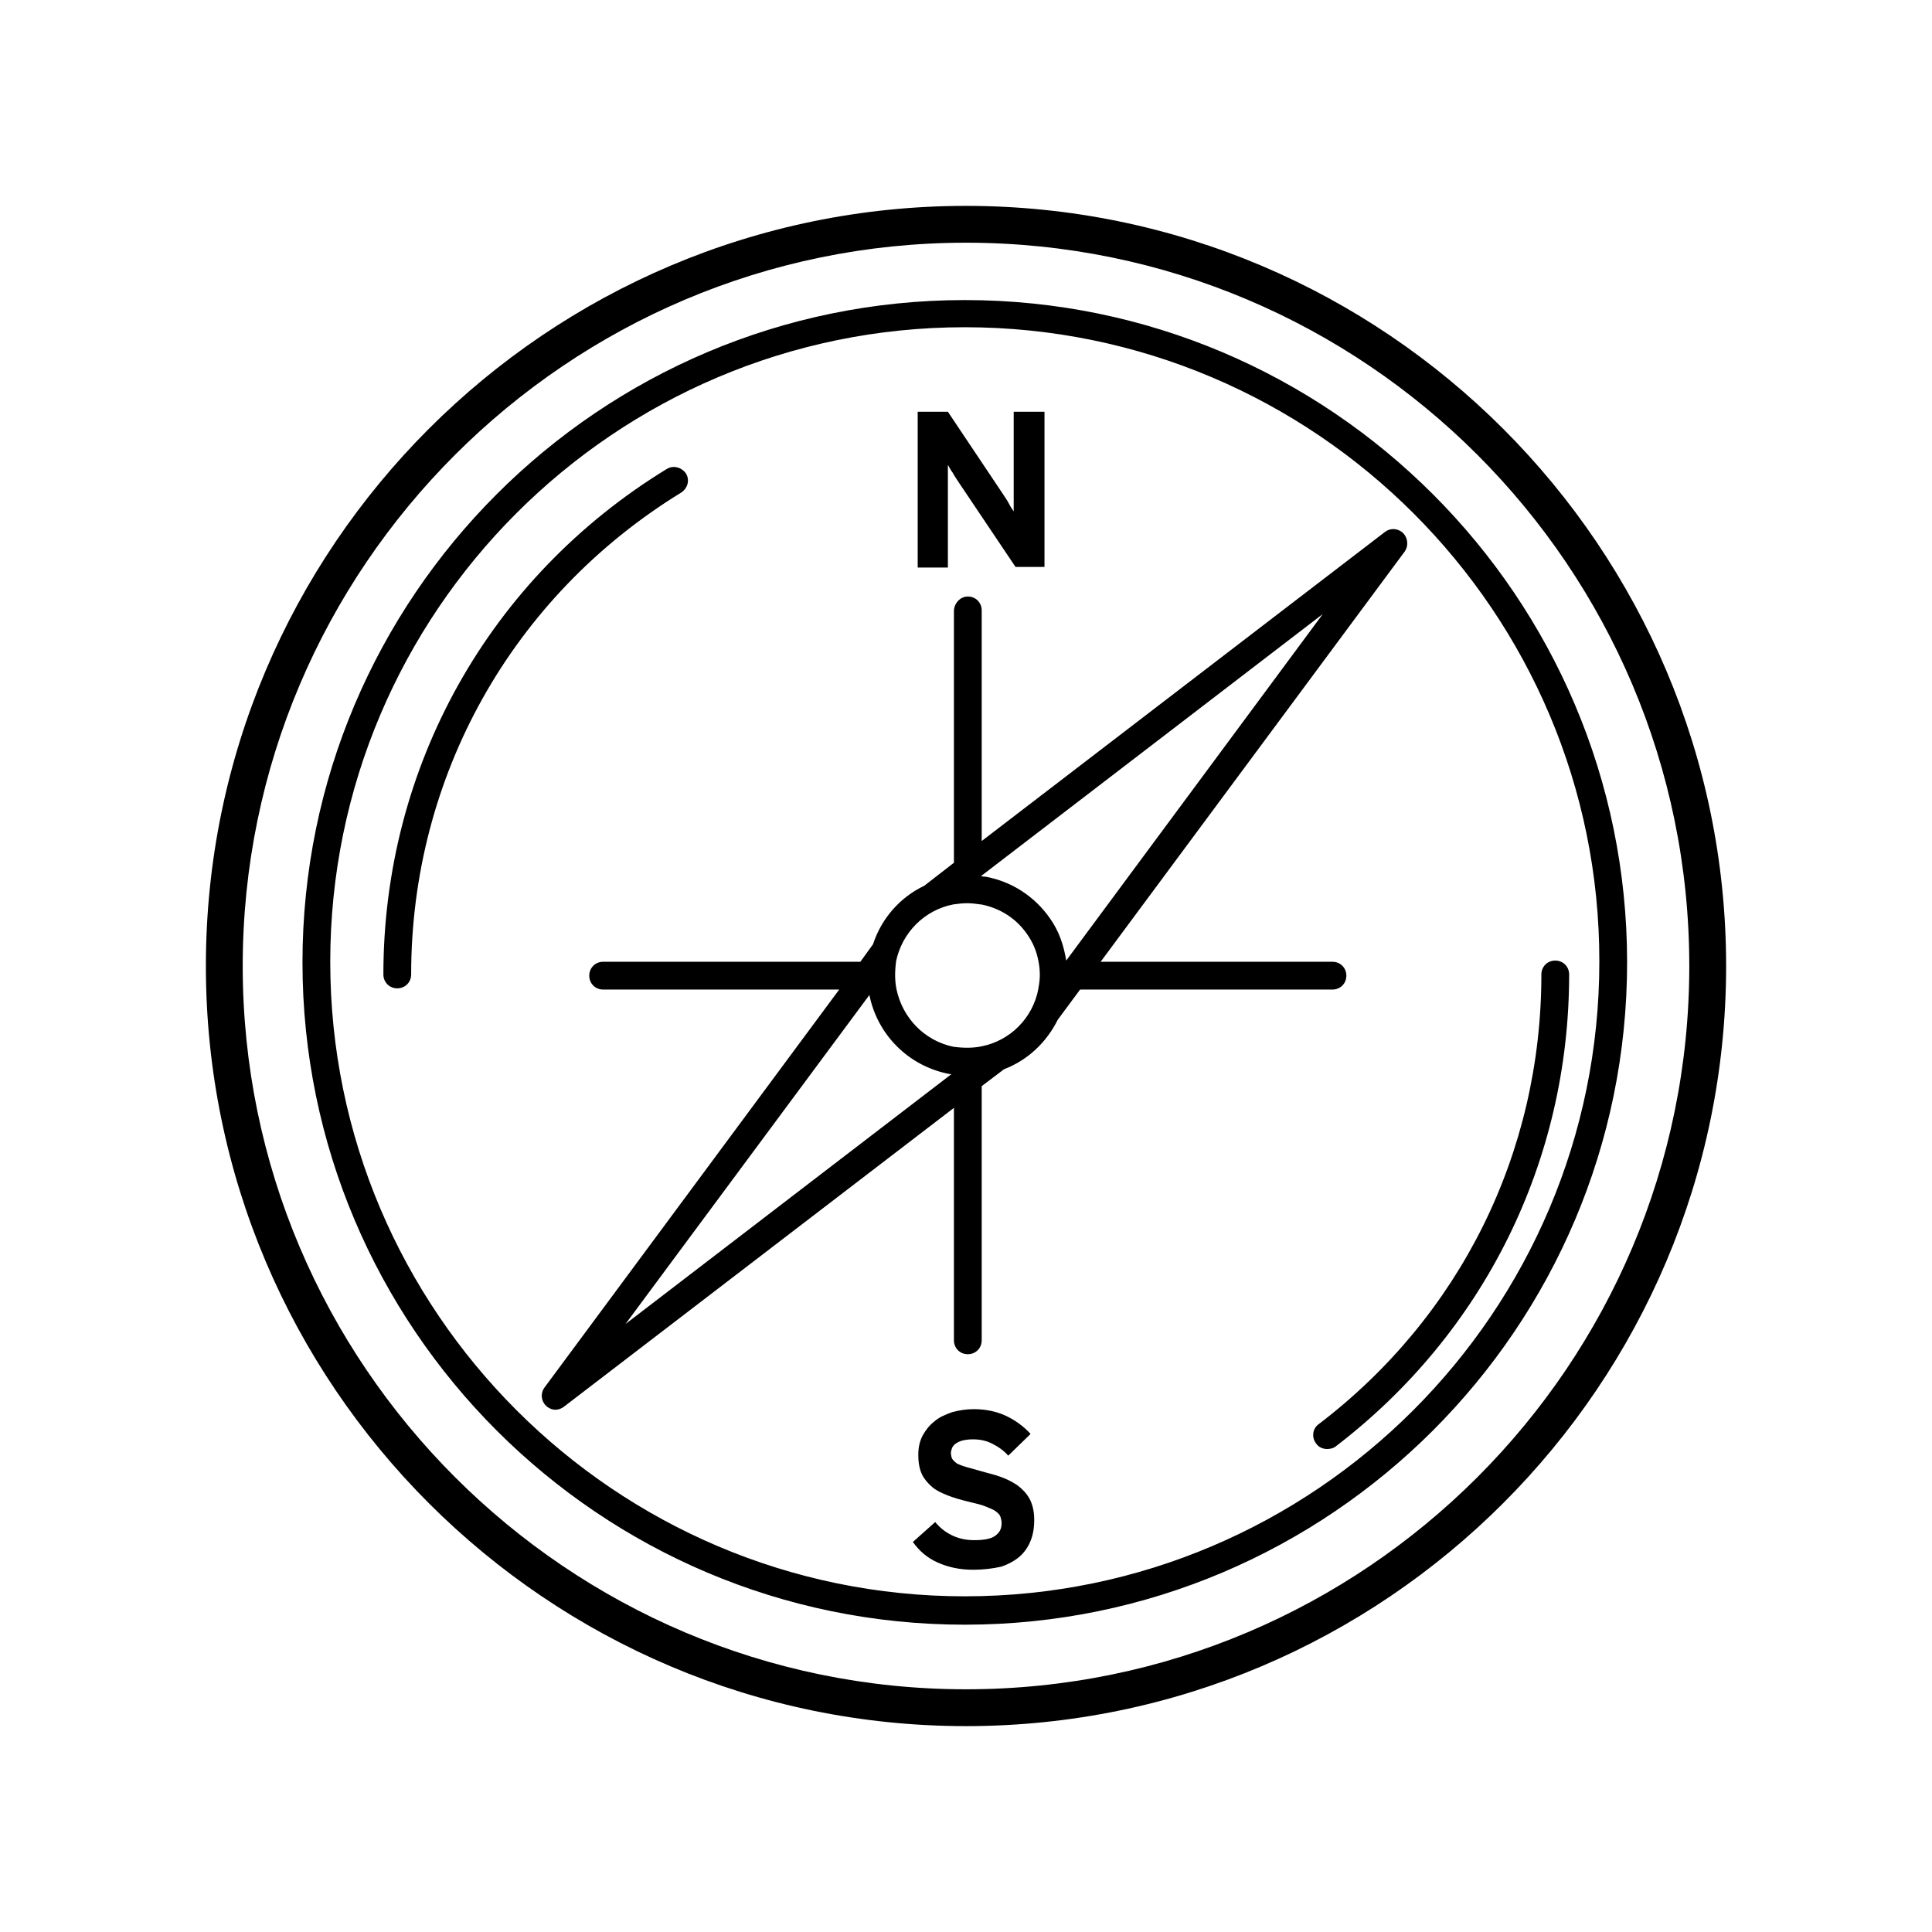 <?xml version="1.0" encoding="utf-8"?>
<!-- Generator: Adobe Illustrator 21.1.0, SVG Export Plug-In . SVG Version: 6.00 Build 0)  -->
<!DOCTYPE svg PUBLIC "-//W3C//DTD SVG 1.1//EN" "http://www.w3.org/Graphics/SVG/1.1/DTD/svg11.dtd">
<svg version="1.1" id="Layer_1" xmlns="http://www.w3.org/2000/svg" xmlns:xlink="http://www.w3.org/1999/xlink" x="0px" y="0px"
	 viewBox="0 0 32 32" style="enable-background:new 0 0 32 32;" xml:space="preserve">
<path d="M16.82,9.39l-0.94-1.4c-0.03-0.05-0.07-0.1-0.1-0.16c-0.04-0.05-0.06-0.1-0.08-0.13c0,0.03,0,0.06,0,0.11
	c0,0.05,0,0.1,0,0.16c0,0.05,0,0.11,0,0.16c0,0.05,0,0.1,0,0.14V9.4H15.2V6.82h0.5l0.91,1.36c0.03,0.05,0.07,0.1,0.1,0.16
	c0.03,0.06,0.06,0.1,0.08,0.13c0-0.02,0-0.06,0-0.11s0-0.1,0-0.15c0-0.06,0-0.11,0-0.17s0-0.1,0-0.14V6.82h0.51v2.57L16.82,9.39
	L16.82,9.39z M17.07,25.52c-0.04,0.1-0.1,0.19-0.18,0.26s-0.19,0.13-0.31,0.17C16.44,25.98,16.29,26,16.12,26
	c-0.22,0-0.41-0.04-0.59-0.12c-0.18-0.08-0.31-0.2-0.41-0.34l0.37-0.33c0.09,0.11,0.19,0.18,0.3,0.23c0.11,0.05,0.23,0.07,0.35,0.07
	c0.15,0,0.27-0.02,0.34-0.07s0.11-0.11,0.11-0.21c0-0.04-0.01-0.08-0.02-0.11s-0.04-0.06-0.08-0.09s-0.1-0.05-0.17-0.08
	s-0.17-0.05-0.29-0.08c-0.12-0.03-0.23-0.06-0.33-0.1c-0.1-0.04-0.19-0.08-0.26-0.14s-0.13-0.13-0.17-0.21
	c-0.04-0.09-0.06-0.19-0.06-0.32c0-0.12,0.02-0.22,0.07-0.32c0.05-0.09,0.11-0.17,0.2-0.24c0.08-0.07,0.18-0.11,0.29-0.15
	c0.11-0.03,0.23-0.05,0.36-0.05c0.2,0,0.38,0.04,0.53,0.11c0.15,0.07,0.29,0.17,0.41,0.3l-0.37,0.36c-0.08-0.09-0.17-0.15-0.27-0.2
	s-0.2-0.07-0.32-0.07c-0.07,0-0.13,0.01-0.17,0.02s-0.08,0.03-0.11,0.05s-0.05,0.05-0.06,0.07c-0.01,0.03-0.02,0.06-0.02,0.08
	c0,0.04,0.01,0.08,0.02,0.1s0.04,0.05,0.08,0.08c0.04,0.02,0.09,0.04,0.16,0.06c0.07,0.02,0.15,0.04,0.25,0.07s0.2,0.05,0.31,0.09
	s0.19,0.08,0.28,0.14c0.08,0.06,0.15,0.13,0.2,0.22s0.08,0.21,0.08,0.35C17.13,25.31,17.11,25.42,17.07,25.52L17.07,25.52z
	 M16,28.59C9.06,28.59,3.41,22.94,3.41,16C3.41,9.06,9.06,3.41,16,3.41S28.59,9.06,28.59,16S22.94,28.59,16,28.59z M16,4.02
	C9.4,4.02,4.02,9.4,4.02,16S9.4,27.98,16,27.98c6.61,0,11.98-5.37,11.98-11.98S22.61,4.02,16,4.02z M15.98,26.91
	c-6.05,0-10.97-4.92-10.97-10.97c0-6.05,4.92-10.97,10.97-10.97c6.05,0,10.97,4.92,10.97,10.97S22.03,26.91,15.98,26.91z
	 M15.98,5.42c-5.8,0-10.51,4.72-10.51,10.51s4.72,10.51,10.51,10.51c5.8,0,10.51-4.72,10.51-10.51C26.5,10.14,21.78,5.42,15.98,5.42
	z M16.26,14.52L16.26,14.52L16.26,14.52L16.26,14.52z M23.24,8.83c-0.08-0.08-0.21-0.09-0.3-0.02l-6.68,5.12v-3.82
	c0-0.13-0.1-0.23-0.23-0.23S15.8,10,15.8,10.12v4.17l-0.49,0.38c-0.4,0.19-0.71,0.54-0.85,0.97l-0.21,0.29H9.99
	c-0.13,0-0.23,0.1-0.23,0.23s0.1,0.23,0.23,0.23h3.91l-4.88,6.59c-0.07,0.09-0.06,0.22,0.02,0.3c0.04,0.04,0.1,0.07,0.16,0.07
	c0.05,0,0.1-0.02,0.14-0.05l6.46-4.95v3.85c0,0.13,0.1,0.23,0.23,0.23s0.23-0.1,0.23-0.23v-4.21l0.37-0.28
	c0.39-0.15,0.7-0.44,0.89-0.82l0.37-0.5h4.18c0.13,0,0.23-0.1,0.23-0.23c0-0.13-0.1-0.23-0.23-0.23h-3.84l5.04-6.8
	C23.33,9.04,23.32,8.91,23.24,8.83L23.24,8.83z M10.36,21.93l4.04-5.45c0.13,0.65,0.64,1.18,1.33,1.31c0.01,0,0.02,0,0.03,0
	L10.36,21.93L10.36,21.93z M16.26,17.33c-0.14,0.03-0.29,0.03-0.45,0.01c0,0-0.01,0-0.01,0c-0.49-0.1-0.85-0.48-0.95-0.95
	c-0.03-0.14-0.03-0.29-0.01-0.45c0-0.01,0-0.01,0-0.01c0.1-0.49,0.48-0.86,0.95-0.95c0.07-0.01,0.15-0.02,0.23-0.02
	c0.07,0,0.15,0.01,0.22,0.02c0,0,0.01,0,0.01,0c0.31,0.06,0.58,0.23,0.76,0.49c0.1,0.14,0.16,0.29,0.19,0.45
	c0.03,0.15,0.03,0.3,0,0.44c0,0.01,0,0.01,0,0.01C17.11,16.87,16.72,17.24,16.26,17.33L16.26,17.33z M17.66,15.91
	c-0.04-0.25-0.12-0.49-0.27-0.7c-0.25-0.36-0.63-0.61-1.07-0.69c-0.02,0-0.05,0-0.07-0.01h0l0,0l5.66-4.34L17.66,15.91L17.66,15.91z
	 M6.58,16.37c-0.13,0-0.23-0.1-0.23-0.23c0-3.44,1.75-6.57,4.69-8.37c0.11-0.07,0.25-0.03,0.32,0.07c0.07,0.11,0.03,0.25-0.08,0.32
	c-2.8,1.72-4.47,4.7-4.47,7.98C6.81,16.27,6.71,16.37,6.58,16.37L6.58,16.37z M21.98,24c-0.07,0-0.14-0.03-0.18-0.09
	c-0.08-0.1-0.06-0.25,0.04-0.32c2.35-1.79,3.69-4.5,3.69-7.45c0-0.13,0.1-0.23,0.23-0.23s0.23,0.1,0.23,0.23
	c0,3.09-1.41,5.94-3.87,7.82C22.08,23.99,22.03,24,21.98,24z"/>
</svg>
